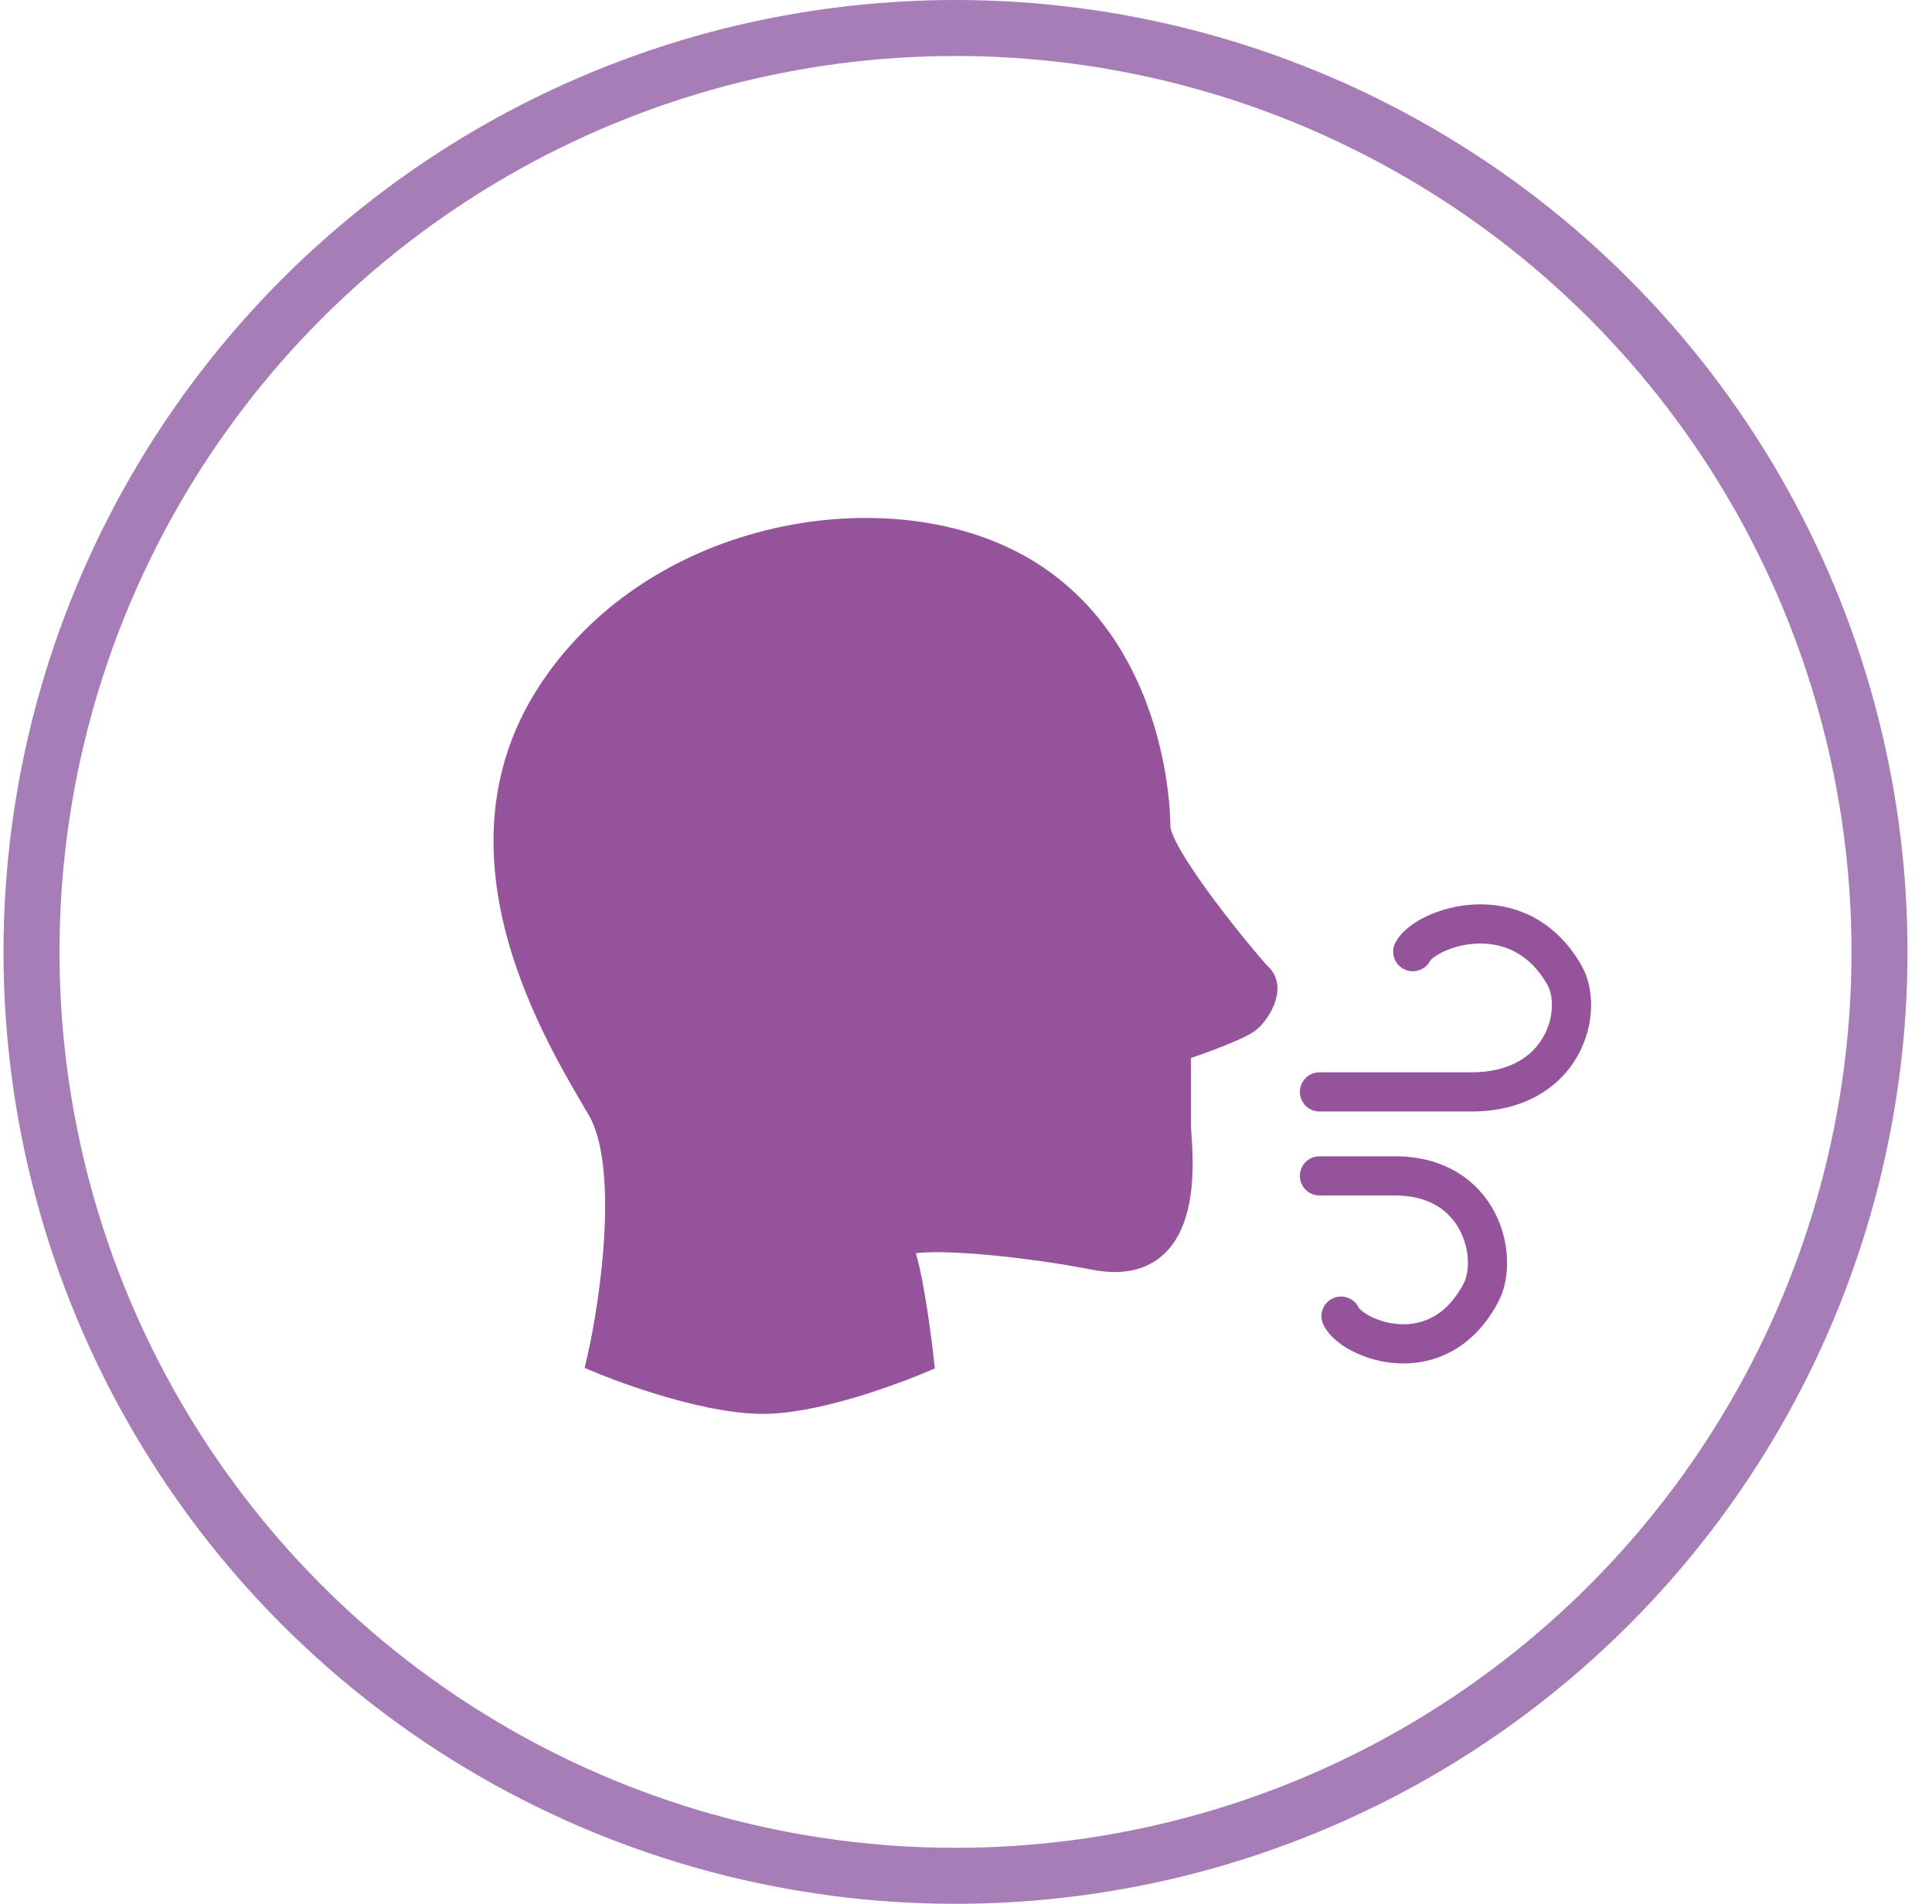 <svg width="69" height="68" viewBox="0 0 69 68" fill="none" xmlns="http://www.w3.org/2000/svg">
<circle cx="34.125" cy="34" r="33" stroke="#A67DB6" stroke-width="2"/>
<path d="M21.463 39.583C22.638 41.594 21.953 46.407 21.463 48.562C21.463 48.562 24.975 50.035 27.34 49.999C29.567 49.965 32.85 48.562 32.85 48.562C32.728 47.484 32.41 45.187 32.116 44.612C31.748 43.894 36.191 44.291 39.095 44.859C42.769 45.577 42.034 40.908 42.034 40.19V37.429C42.769 37.19 44.312 36.639 44.605 36.352C44.973 35.992 45.34 35.274 44.973 34.915C44.605 34.556 41.299 30.605 41.299 29.528C41.299 28.45 40.932 22.703 36.157 20.189C31.381 17.674 23.299 19.111 19.626 24.858C15.953 30.604 19.993 37.069 21.463 39.583Z" fill="#95539C" stroke="#95539C"/>
<path d="M47.125 39L52.54 39C55.872 39.003 56.59 36.081 55.872 34.827C54.203 31.91 50.874 33.163 50.457 33.991" stroke="#95539C" stroke-width="1.4" stroke-linecap="round"/>
<path d="M47.125 42L49.816 42C52.891 41.997 53.554 44.919 52.891 46.173C51.351 49.09 48.278 47.837 47.894 47.009" stroke="#95539C" stroke-width="1.4" stroke-linecap="round"/>
</svg>
